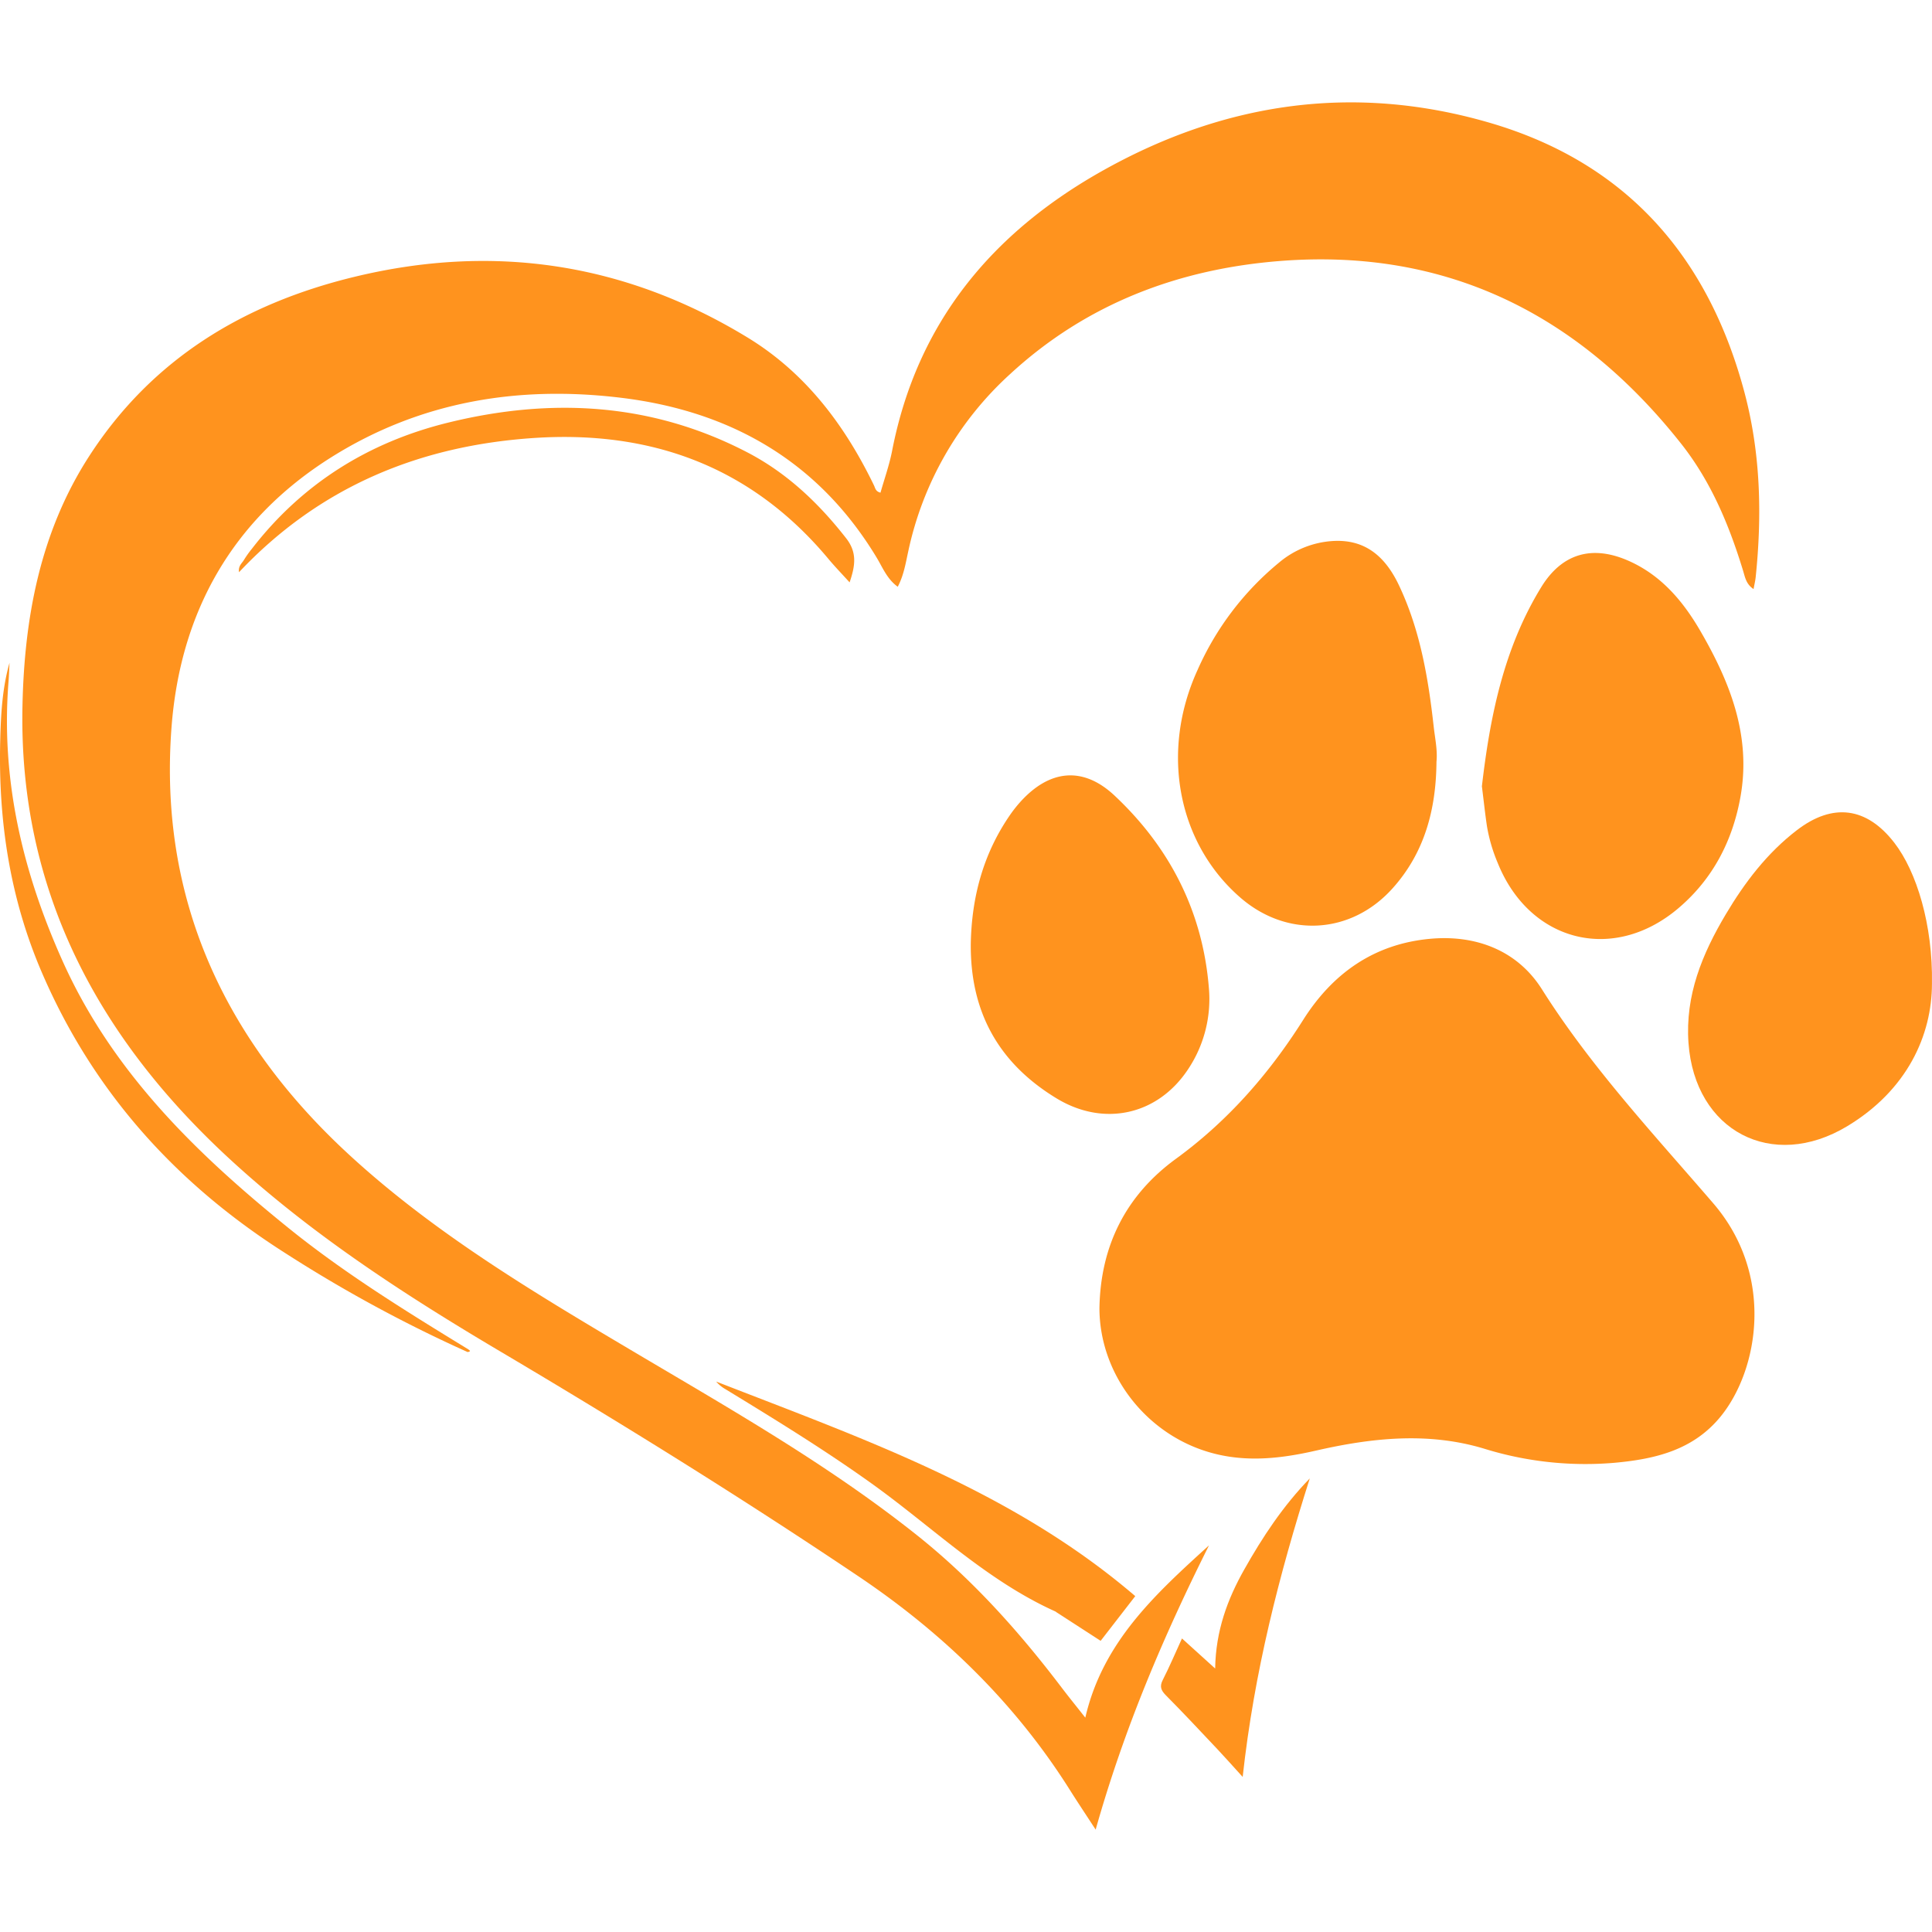 <svg xmlns="http://www.w3.org/2000/svg" width="2500" height="2500" viewBox="0 0 521.309 466.061">
  <g id="katman_2" data-name="katman 2">
    <g id="katman_1-2" data-name="katman 1">
    
      <g id="eib2Oy">
        <g>
          <path d="M292.848,435.849c4.725-20.504,19.029-33.438,33.382-46.494-12.21,24.386-22.886,49.356-30.589,76.706-2.78-4.271-4.883-7.408-6.893-10.604C273.97,431.965,254.52,413.092,231.589,397.678c-31.599-21.24-63.942-41.295-96.696-60.7-25.86-15.32-51.032-31.654-73.202-52.137-35.526-32.823-56.628-72.53-55.63-121.828.481-23.759,4.709-46.985,18.014-67.569C41.027,69.216,65.763,54.347,95.45,47.119c37.577-9.149,73.165-3.842,106.265,16.33,15.636,9.529,26.226,23.617,34.11,39.899.343.709.403,1.632,1.757,1.967,1.056-3.75,2.387-7.455,3.13-11.275,6.723-34.578,26.97-58.952,57.137-75.79C330.73-.104,365.494-5.082,401.78,5.451c36.906,10.712,59.106,36.034,68.898,72.701,4.386,16.424,4.801,33.158,3.051,49.989-.096.925-.323,1.836-.567,3.183-2.01-1.301-2.312-3.251-2.811-4.888-3.764-12.356-8.679-24.157-16.761-34.373C426.014,57.208,390.389,39.327,345.591,42.785c-27.432,2.118-52.381,11.483-73.02,30.516a89.917,89.917,0,0,0-27.492,47.823c-.7,3.174-1.191,6.425-2.838,9.576-2.876-2.059-4.074-5.185-5.71-7.893C220.817,96.79,197.087,83.29,167.608,79.711c-27.702-3.363-54.181.939-78.23,16.056-26.862,16.885-40.759,41.957-43.1,72.907-3.501,46.293,14.335,84.419,48.06,115.406,22.839,20.984,49.348,36.828,75.884,52.572,26.394,15.661,53.129,30.795,77.242,49.998,14.953,11.908,27.552,26.007,39.06,41.165C288.476,430.386,290.515,432.89,292.848,435.849Z" fill="#FF931E"/>
          <path d="M296.659,325.399c.278-16.829,7.107-30.477,20.648-40.348,14.017-10.218,25.112-22.906,34.322-37.47,7.947-12.567,19.111-20.479,34.188-21.883,12.549-1.169,23.683,3.234,30.229,13.602,13.292,21.051,30.142,39.06,46.231,57.752,16.692,19.392,12.248,44.934,2.025,57.508-7.429,9.138-17.758,11.534-28.764,12.528a92.146,92.146,0,0,1-35.147-3.841c-15.124-4.542-30.281-2.891-45.322.547-10.408,2.379-20.653,3.402-31.028-.292C307.976,357.782,296.704,342.287,296.659,325.399Z" fill="#FF931E"/>
          <path d="M387.603,177.94c-.111,12.752-3.145,24.515-11.947,34.246-11.157,12.334-28.403,13.318-40.987,2.375-16.925-14.717-21.622-39.298-11.552-61.368a78.613,78.613,0,0,1,22.046-29.047,24.839,24.839,0,0,1,14.548-5.795c7.939-.45,13.694,3.38,17.743,11.902,5.759,12.12,7.946,25.13,9.413,38.308C387.213,171.671,387.915,174.757,387.603,177.94Z" fill="#FF931E"/>
          <path d="M399.858,184.542c2.117-18.159,5.699-36.961,16.026-53.759,5.621-9.144,13.823-11.42,23.637-7.046,8.753,3.901,14.616,10.861,19.271,18.871,8.021,13.804,13.774,28.302,10.844,44.731-2.123,11.905-7.469,22.237-16.802,30.136-17.539,14.844-40.124,9.104-48.714-12.27a44.151,44.151,0,0,1-2.881-9.792C400.747,192.181,400.407,188.927,399.858,184.542Z" fill="#FF931E"/>
          <path d="M521.298,237.804c-.01,13.88-6.649,28.694-22.874,38.462-20.281,12.21-41.1,1.272-42.819-22.444-.934-12.889,3.725-24.093,10.076-34.765,5.114-8.595,11.135-16.513,19.182-22.686,9.67-7.418,18.821-6.251,26.29,3.417C517.183,207.594,521.562,221.966,521.298,237.804Z" fill="#FF931E"/>
          <path d="M261.947,226.932c.244-12.421,3.318-23.993,10.377-34.35a35.803,35.803,0,0,1,3.02-3.863c7.866-8.689,16.893-9.653,25.405-1.661,14.948,14.036,23.816,31.407,25.45,52.002a34.112,34.112,0,0,1-5.614,21.826c-8.2,12.406-22.724,15.604-35.477,7.871C269.43,259.249,261.746,245.374,261.947,226.932Z" fill="#FF931E"/>
          <path d="M306.325,403.057c-3.296,4.257-6.209,8.02-9.343,12.067q-5.941-3.846-11.864-7.682a2.778,2.778,0,0,0-.332-.239c-18.659-8.393-33.161-22.761-49.51-34.471-12.77-9.147-26.141-17.35-39.536-25.522a9.241,9.241,0,0,1-2.492-2.049C232.794,360.583,273.067,374.563,306.325,403.057Z" fill="#FF931E"/>
          <path d="M229.247,129.521c-2.103-2.325-3.983-4.262-5.708-6.329C202.764,98.294,175.75,88.428,143.98,90.565c-30.814,2.073-57.718,13.118-79.484,36.209-.266-1.692.815-2.419,1.333-3.317A27.567,27.567,0,0,1,67.96,120.46c13.617-17.639,31.568-28.794,52.98-34.053,27.746-6.816,54.922-5.401,80.735,8.042,10.703,5.574,19.233,13.688,26.643,23.167C231.319,121.455,230.781,125.024,229.247,129.521Z" fill="#FF931E"/>
          <path d="M126.177,337.197a375.309,375.309,0,0,1-48.991-26.561c-29.616-18.784-52.092-43.668-65.977-76.05C2.673,214.679-.483,193.816.059,172.275c.178-7.079.534-14.124,2.511-21.061-.084,1.652-.127,3.308-.26,4.956C.177,182.68,6.074,207.565,16.869,231.65,30.291,261.595,52.911,283.58,77.826,303.71c15.215,12.294,31.822,22.523,48.459,32.71.115.07.214.167.324.247C126.938,336.906,126.885,337.064,126.177,337.197Z" fill="#FF931E"/>
          <path d="M353.415,371.298c-8.257,25.973-15.003,52.256-18.106,80.544-2.847-3.13-4.798-5.342-6.821-7.486-4.587-4.86-9.149-9.745-13.854-14.488-1.342-1.353-1.817-2.382-.883-4.205,1.791-3.499,3.322-7.131,5.179-11.184,2.993,2.711,5.651,5.119,8.953,8.11.163-10.198,3.333-18.711,7.846-26.709C340.669,387.122,346.197,378.73,353.415,371.298Z" fill="#FF931E"/>
        </g>
      </g>
    </g>
  </g>
</svg>

